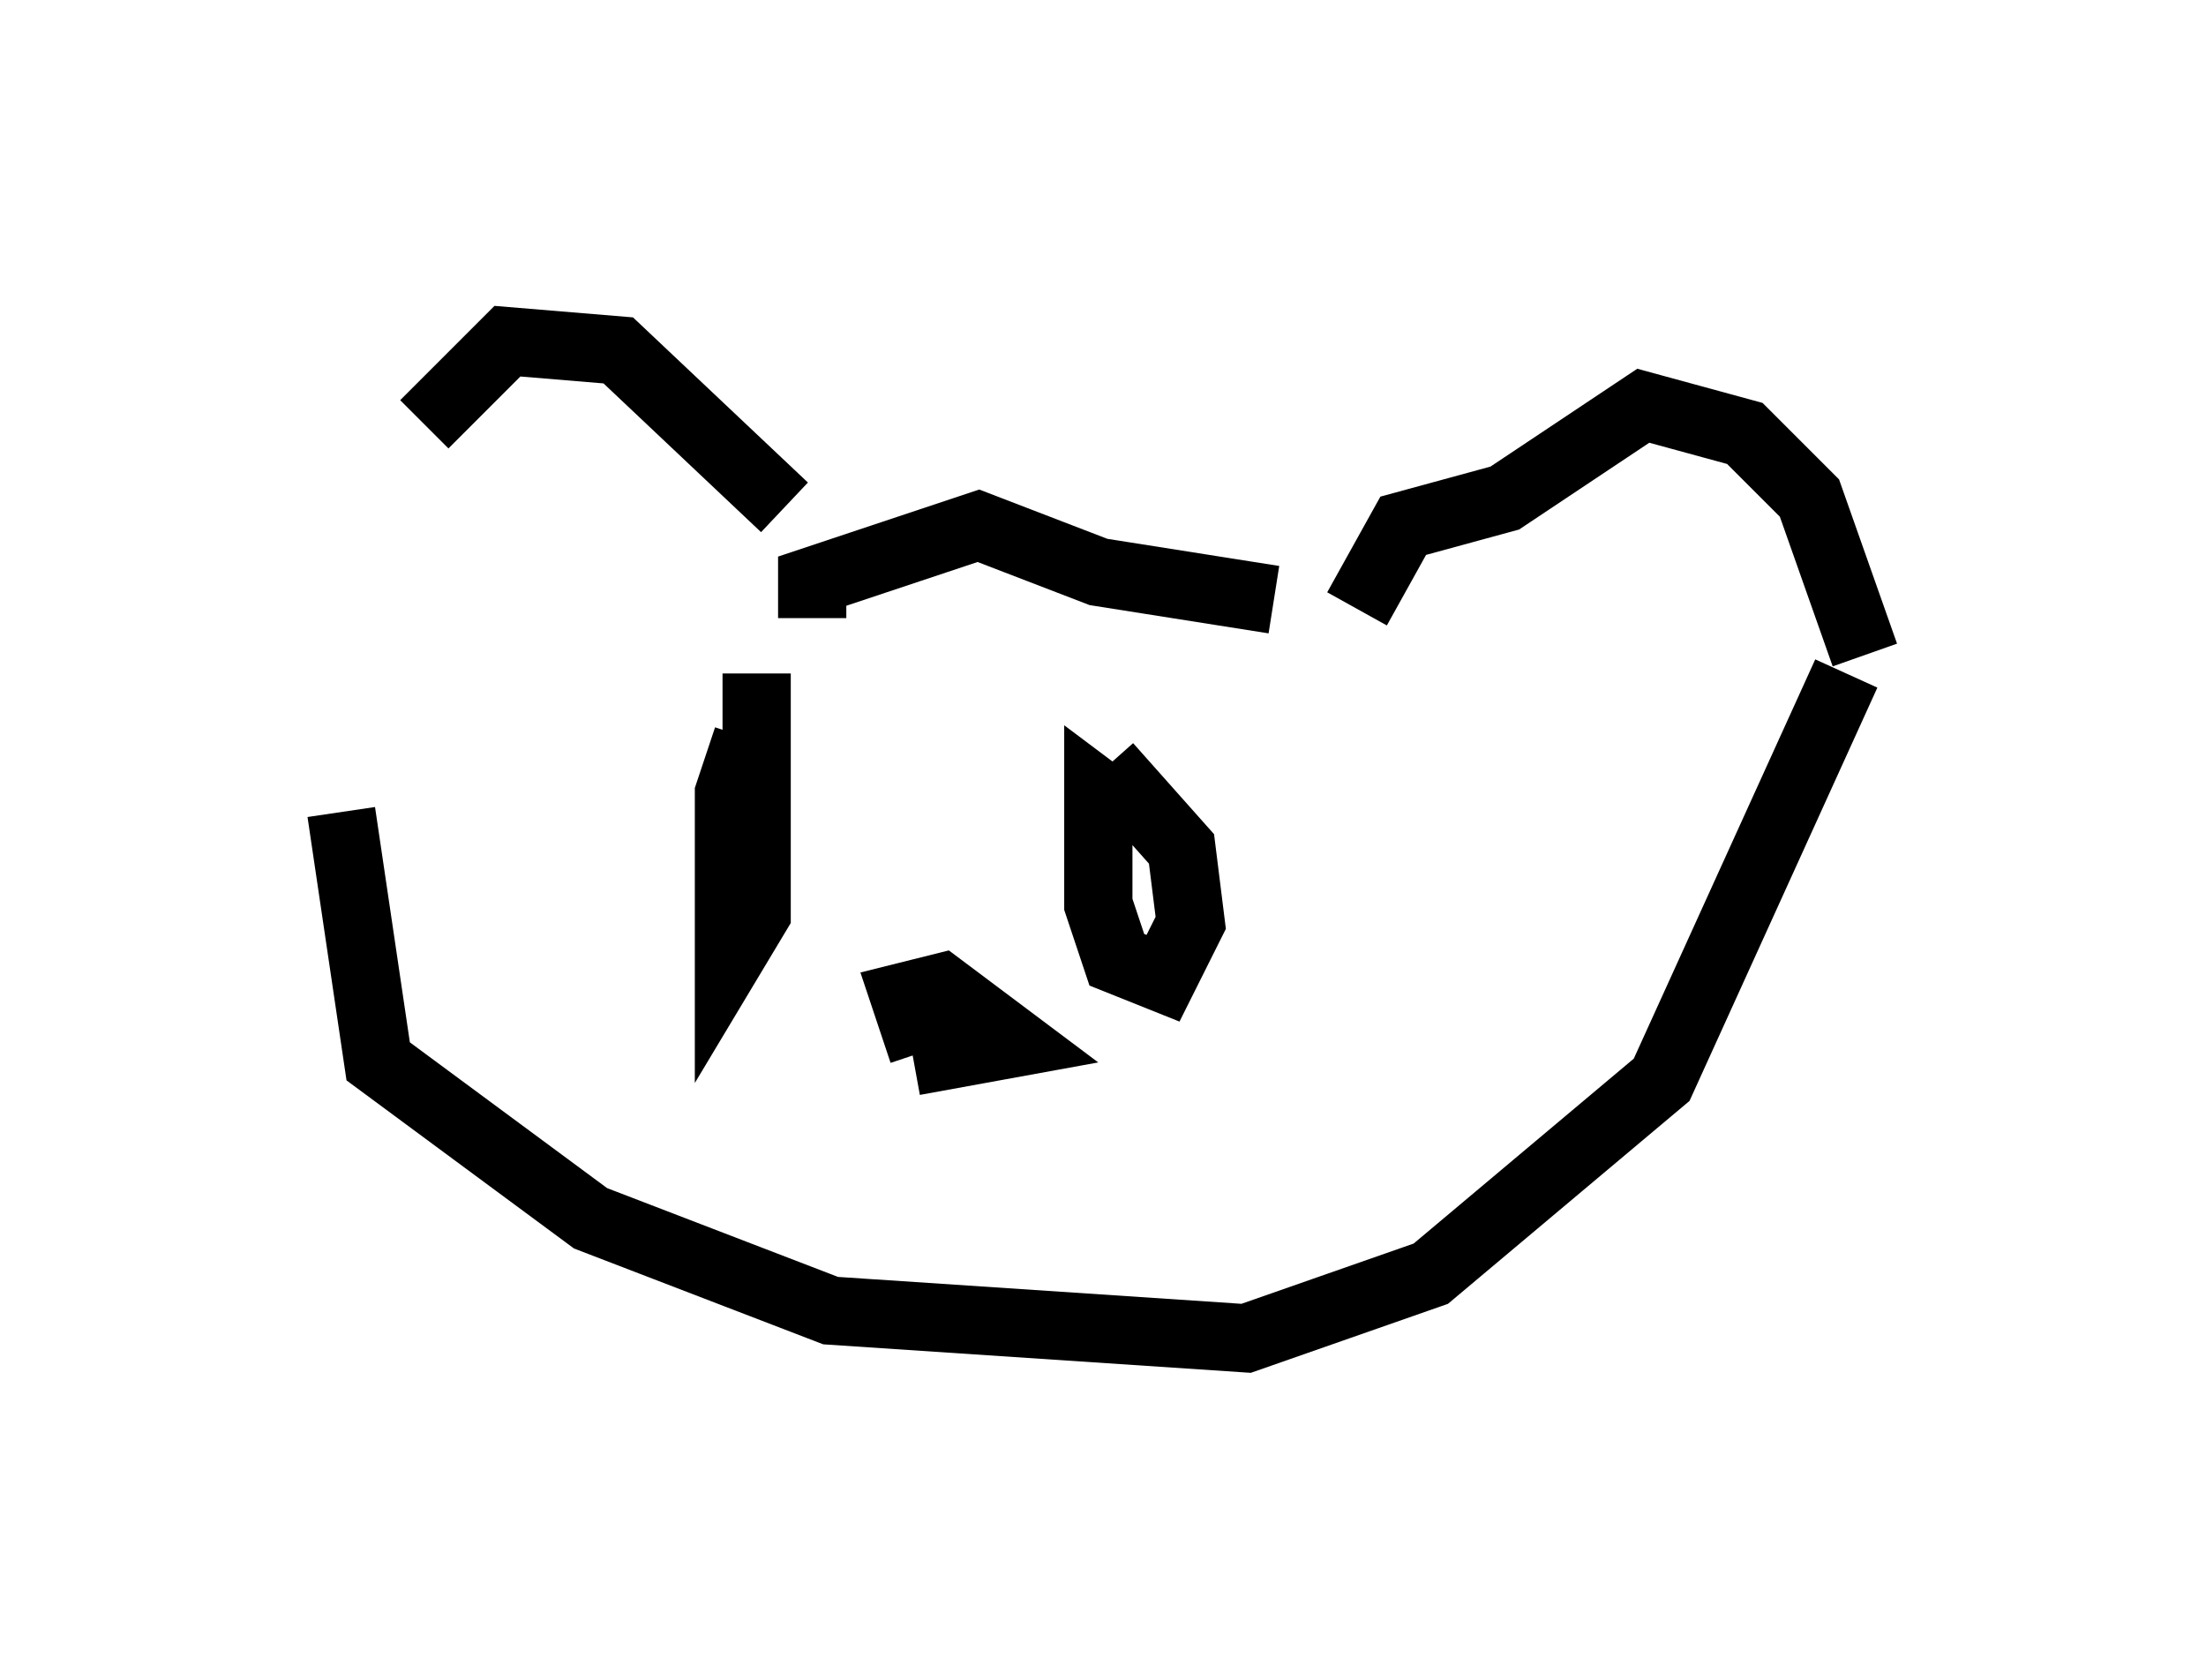 <?xml version="1.0" encoding="utf-8" ?>
<svg baseProfile="full" height="24.614" version="1.1" width="32.327" xmlns="http://www.w3.org/2000/svg" xmlns:ev="http://www.w3.org/2001/xml-events" xmlns:xlink="http://www.w3.org/1999/xlink"><defs /><rect fill="white" height="24.614" width="32.327" x="0" y="0" /><path d="M5.812, 10.007 m0.406, -3.789 l1.218, -1.218 1.624, 0.135 l2.436, 2.3 m8.39, 1.488 l0.677, -1.218 1.488, -0.406 l2.03, -1.353 1.488, 0.406 l0.947, 0.947 0.812, 2.3 m-15.426, -0.541 l0.0, -0.541 2.436, -0.812 l1.759, 0.677 2.571, 0.406 m-13.667, 3.112 l0.541, 3.654 3.112, 2.3 l3.518, 1.353 6.089, 0.406 l2.706, -0.947 3.383, -2.842 l2.706, -5.954 m-16.103, 0.947 l-0.271, 0.812 0.0, 2.436 l0.406, -0.677 0.0, -3.518 m5.548, 2.165 l-0.541, -0.406 0.0, 1.624 l0.271, 0.812 0.677, 0.271 l0.406, -0.812 -0.135, -1.083 l-1.083, -1.218 m-2.706, 4.195 l-0.271, -0.812 0.541, -0.135 l1.083, 0.812 -1.488, 0.271 " fill="none" stroke="black" stroke-width="1" /></svg>